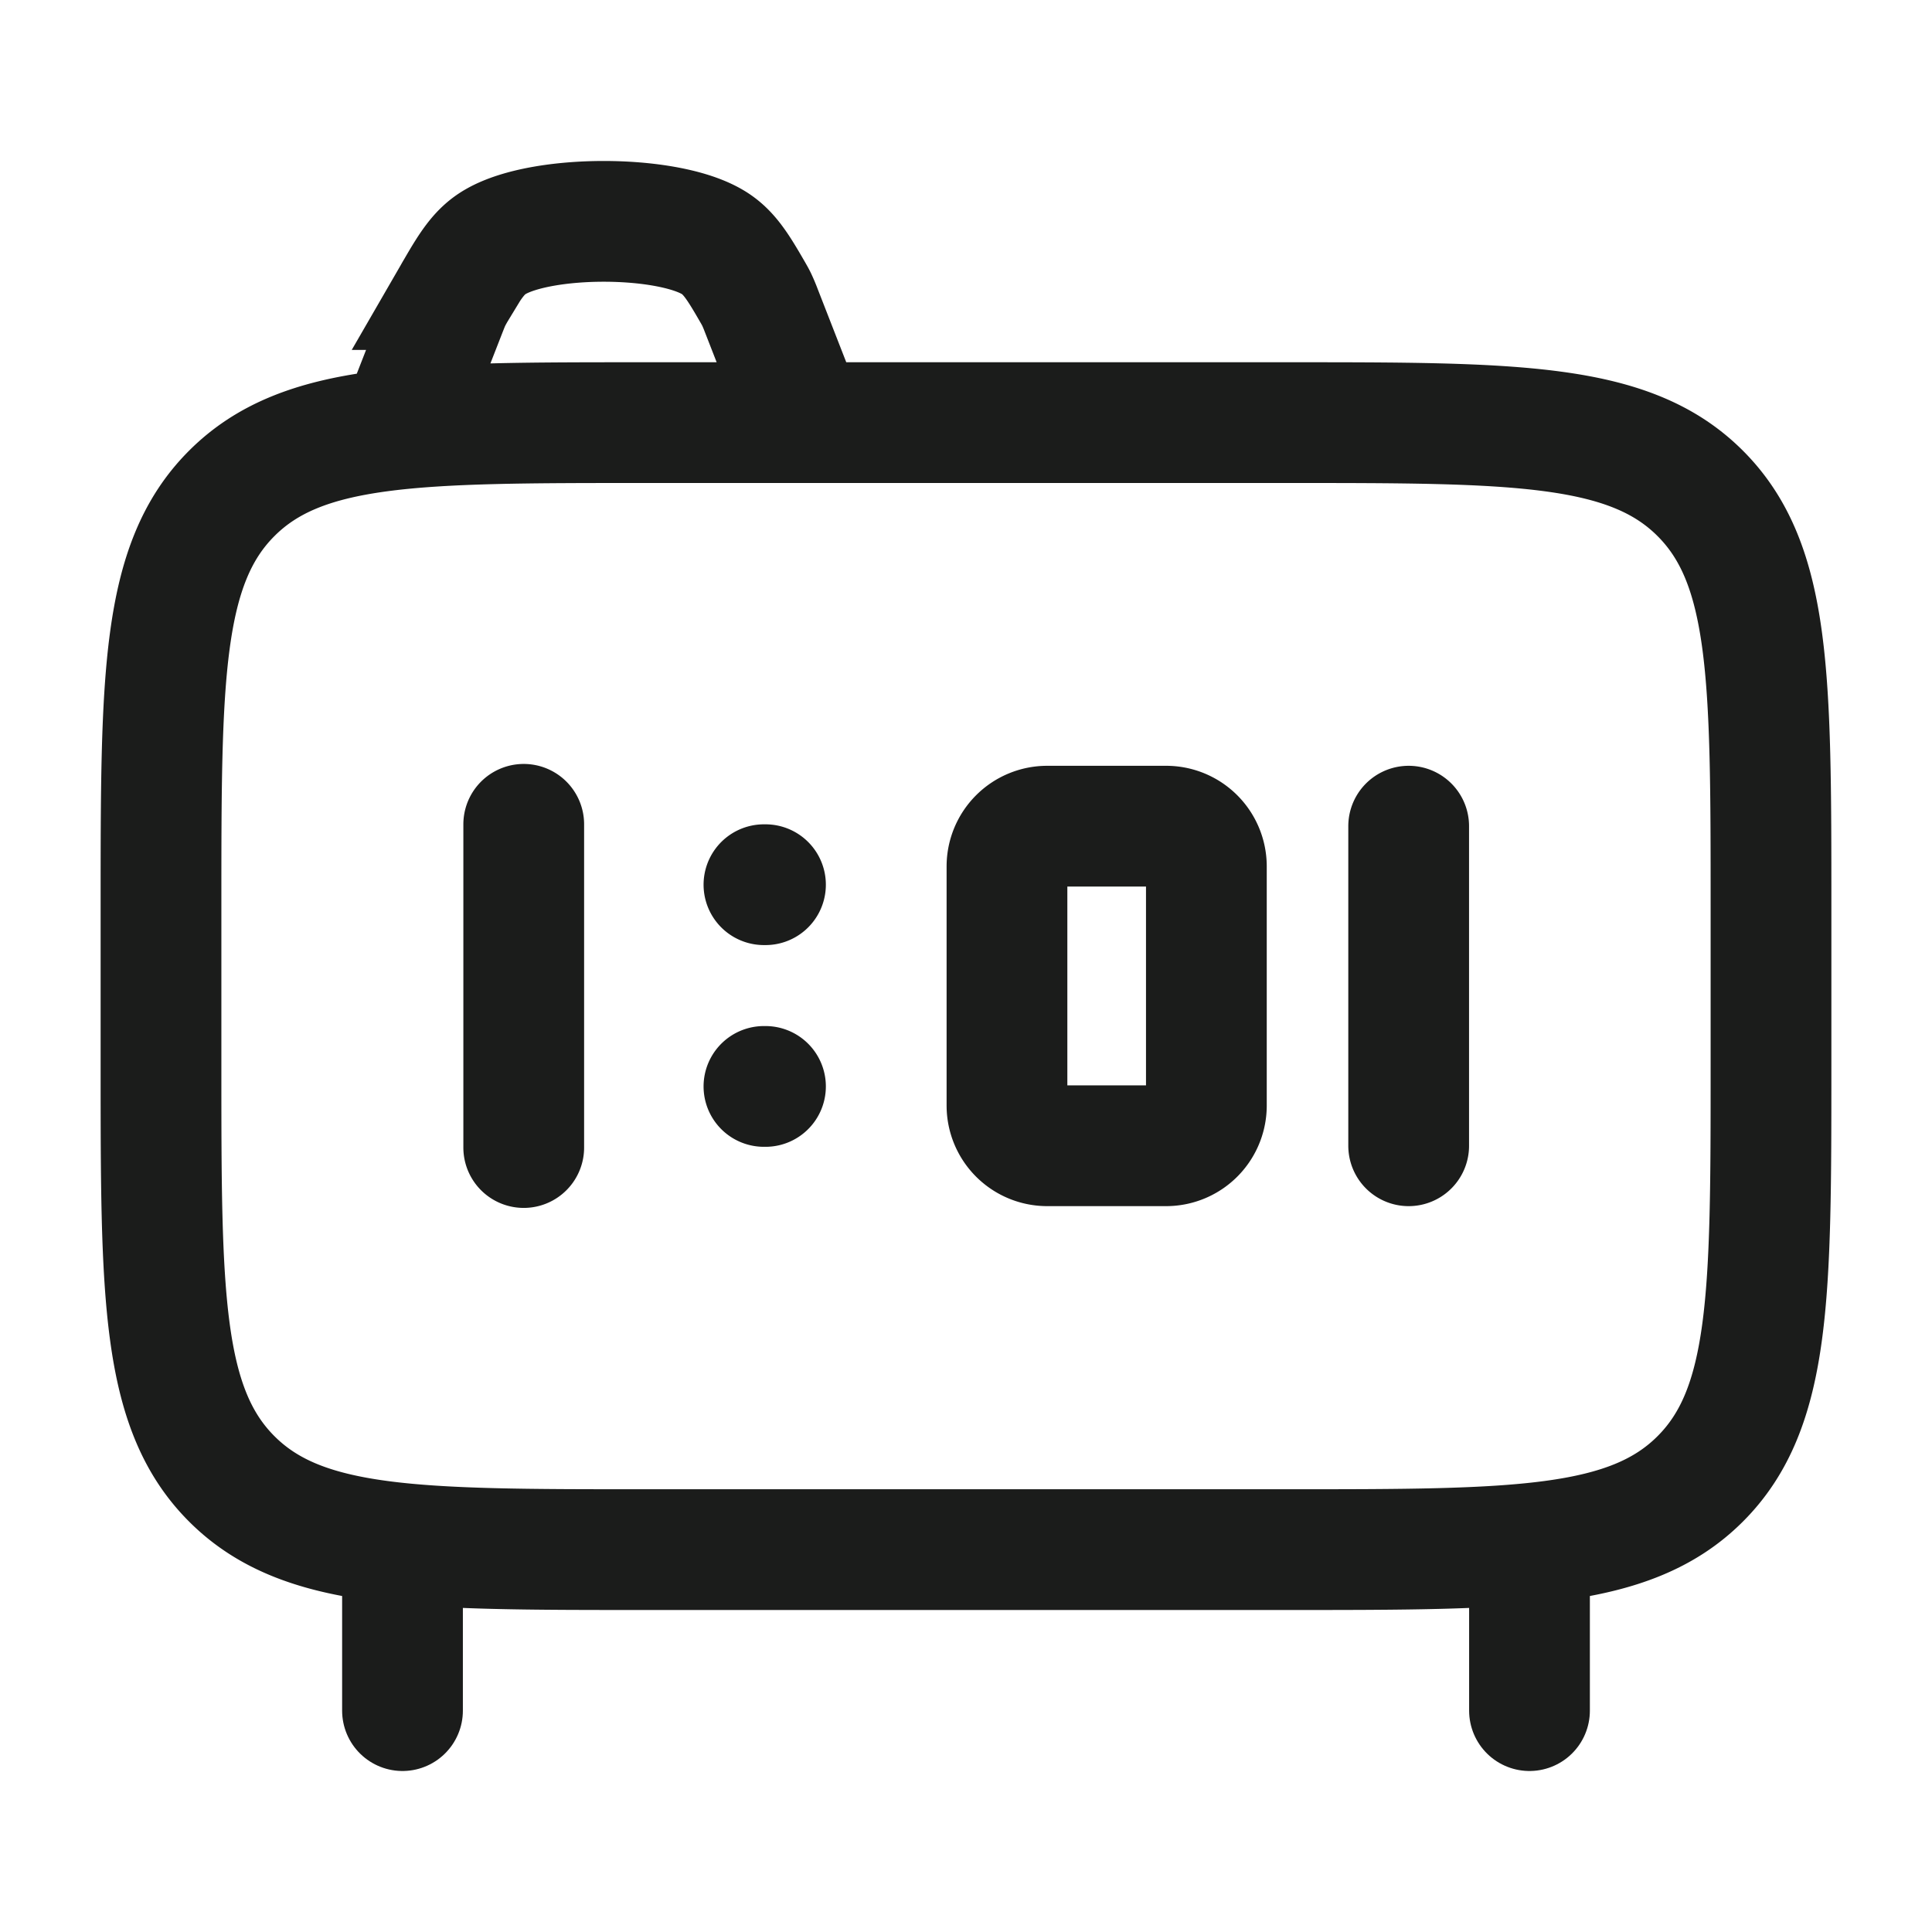 <svg xmlns="http://www.w3.org/2000/svg" width="24" height="24" fill="none" viewBox="0 0 24 24">
  <path stroke="#1B1C1B" stroke-linecap="round" stroke-linejoin="round" stroke-width="1.5" d="M5 19.25v2m14-2v2"/>
  <path stroke="#1B1C1B" stroke-width="1.5" d="M2 11.25c0-2.828 0-4.243.879-5.121C3.757 5.25 5.172 5.25 8 5.25h8c2.828 0 4.243 0 5.121.879C22 7.007 22 8.422 22 11.25v2c0 2.828 0 4.243-.879 5.121-.878.879-2.293.879-5.121.879H8c-2.828 0-4.243 0-5.121-.879C2 17.493 2 16.078 2 13.25v-2Zm8-6-.541-1.387a2.037 2.037 0 0 0-.058-.139c-.016-.034-.034-.065-.07-.127-.182-.315-.294-.484-.49-.596-.584-.335-2.098-.335-2.682 0-.196.112-.308.281-.49.596a1.699 1.699 0 0 0-.07.127c-.017.034-.03.07-.058.14L5 5.25"/>
  <path stroke="#1B1C1B" stroke-linecap="round" stroke-linejoin="round" stroke-width="1.5" d="M6.506 10.24v4.015m10.993-3.992v3.97M9.49 10.99h.019m-.019 2.506h.019m3.5.737h1.477a.5.5 0 0 0 .5-.5v-2.97a.5.5 0 0 0-.5-.5h-1.477a.5.5 0 0 0-.5.5v2.97a.5.5 0 0 0 .5.5Z"/>
</svg>
